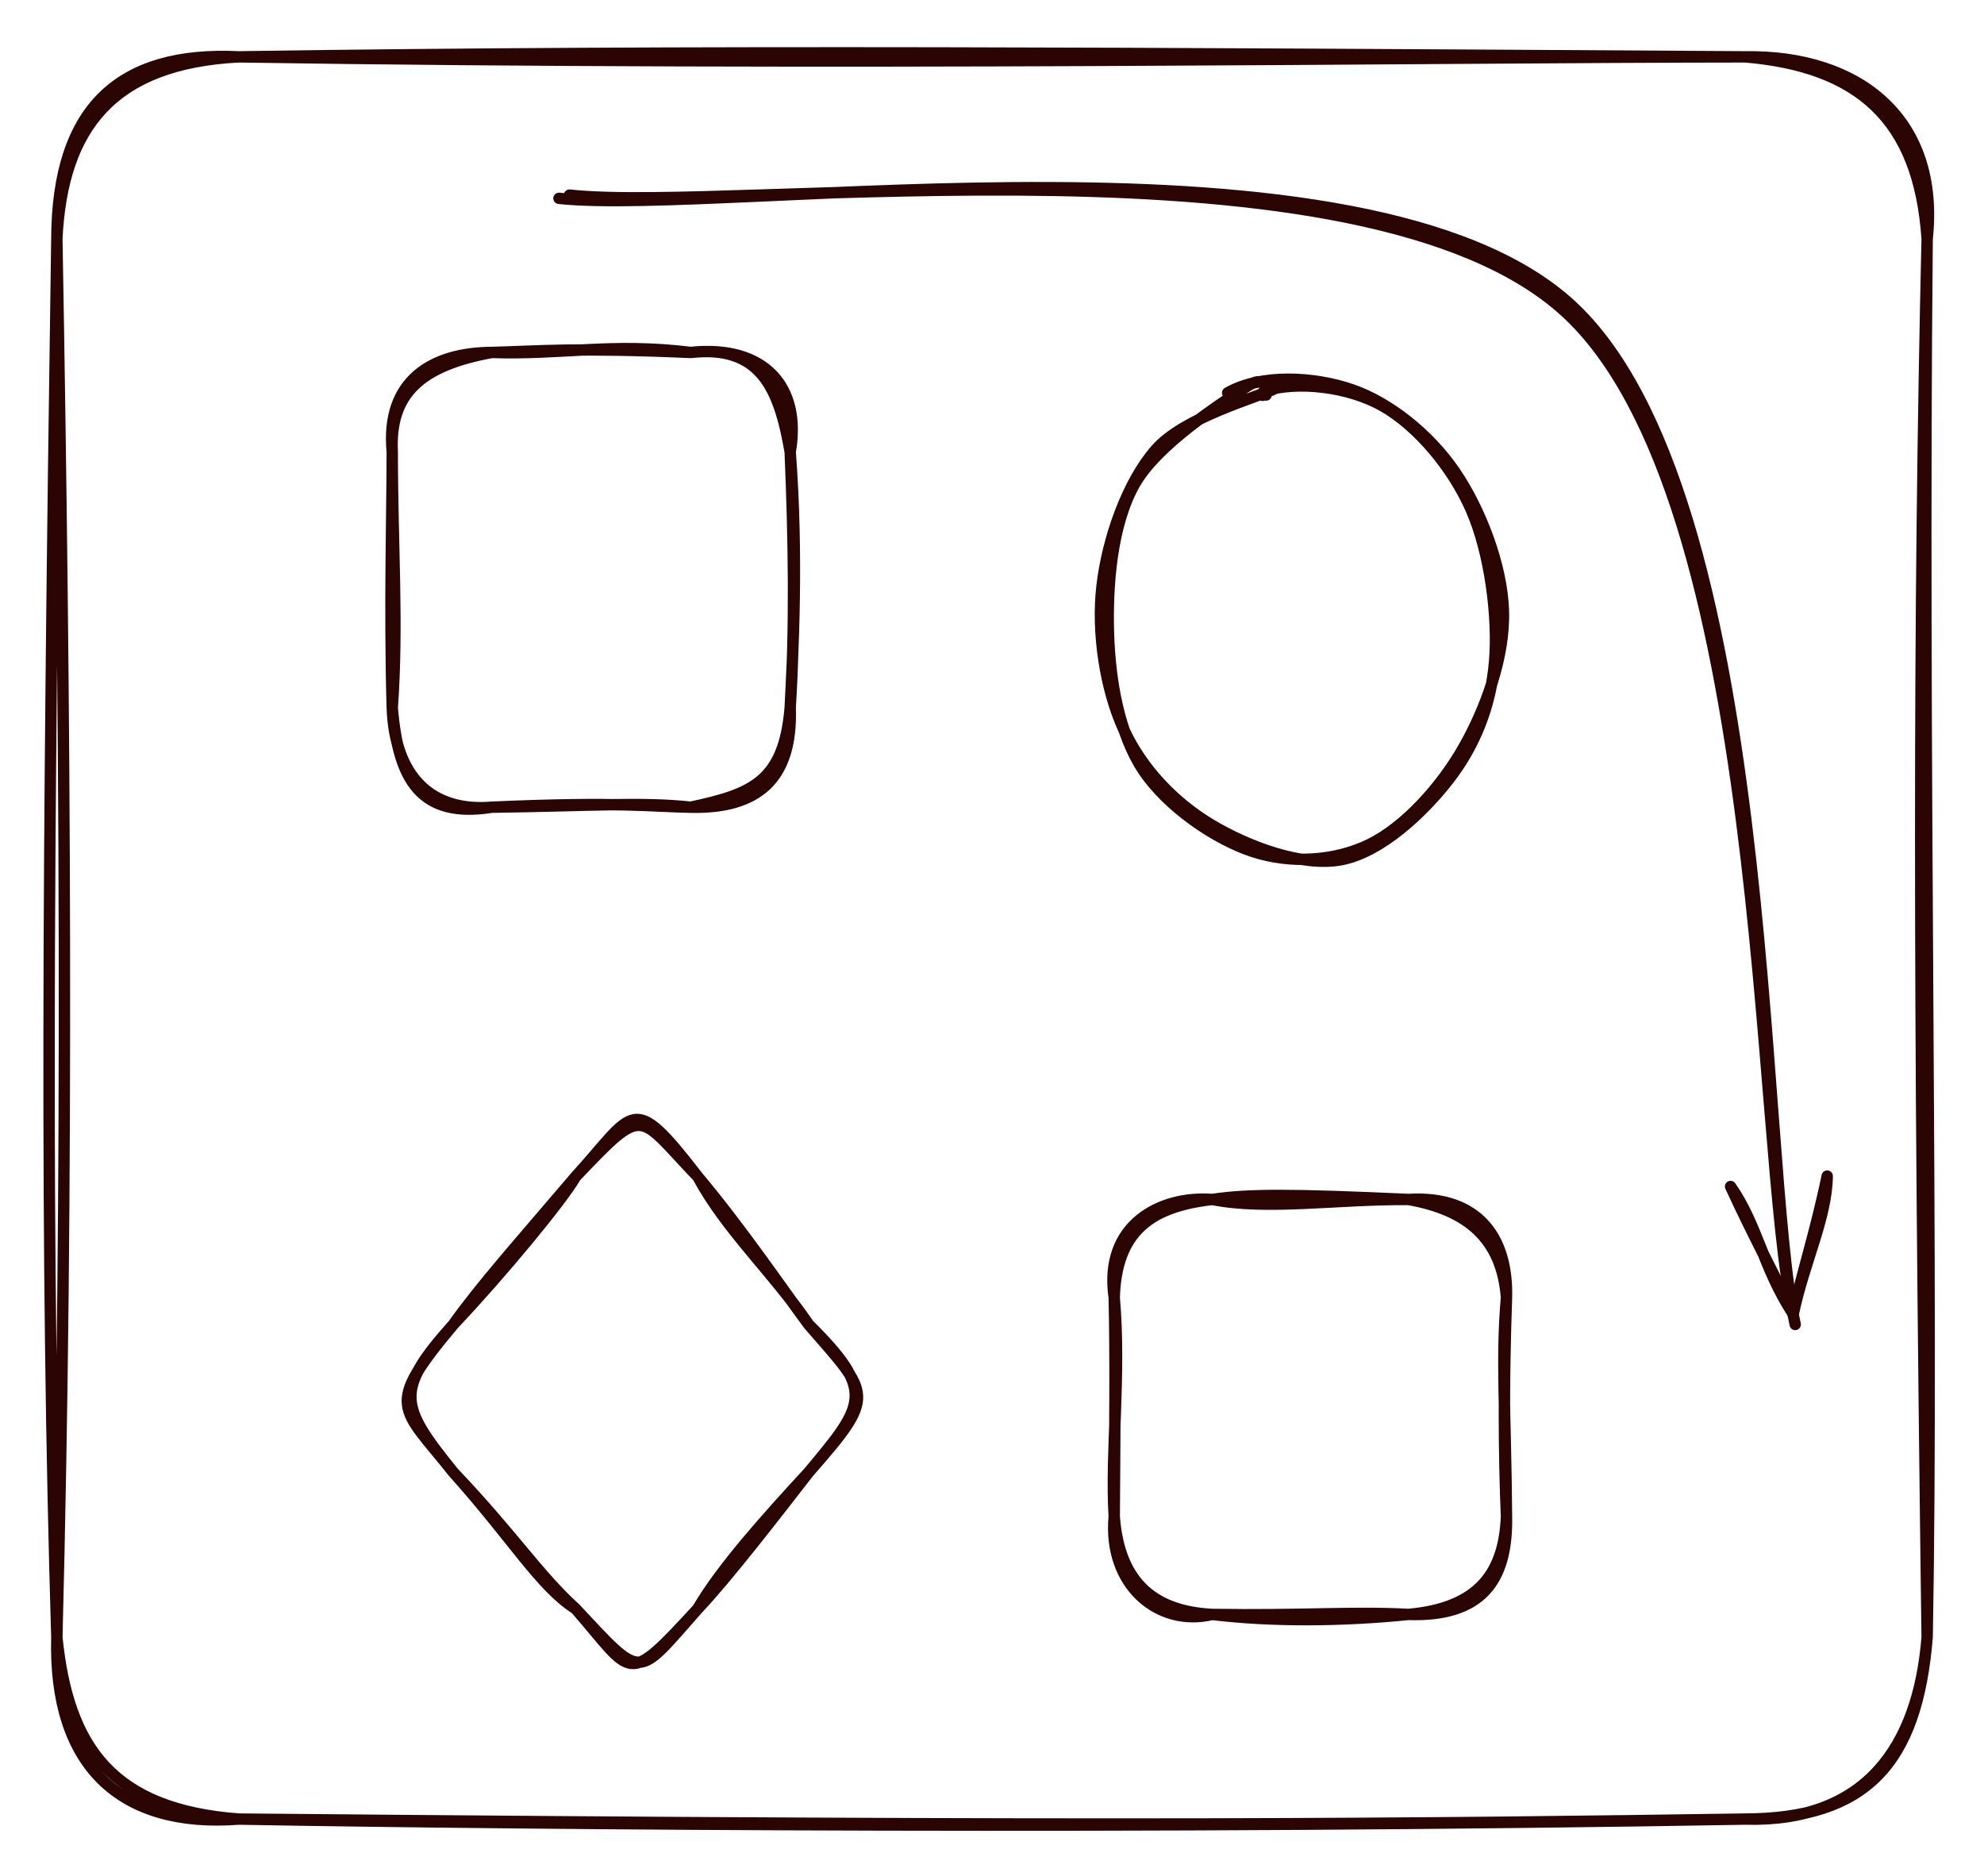 <svg version="1.1" xmlns="http://www.w3.org/2000/svg" viewBox="0 0 349 330" width="349" height="330">
  <!-- svg-source:excalidraw -->
  
  <defs>
    <style class="style-fonts">
      
    </style>
    
  </defs>
  <g stroke-linecap="round" transform="translate(10 10) rotate(0 164.5 155)"><path d="M32 0 C137.22 1.62, 239.83 0.04, 297 0 M32 0 C112.26 -1.2, 191.41 -0.64, 297 0 M297 0 C316.72 1.69, 327.56 10.7, 329 32 M297 0 C317.07 -0.31, 331.25 11.01, 329 32 M329 32 C328.1 122.52, 330.14 215.02, 329 278 M329 32 C327.48 97.86, 327.49 164.28, 329 278 M329 278 C327.18 300.42, 318.15 309.9, 297 310 M329 278 C327.46 297.36, 318.14 310.6, 297 310 M297 310 C192.14 311.83, 85.18 310.94, 32 310 M297 310 C241.55 310.83, 187.24 311.46, 32 310 M32 310 C11.21 311.6, -0.62 300.64, 0 278 M32 310 C9.71 308.34, 1.95 297.33, 0 278 M0 278 C2.07 197.03, 1.47 115.6, 0 32 M0 278 C-2.01 211.14, -1.63 143.37, 0 32 M0 32 C0.95 12.37, 9.8 1.14, 32 0 M0 32 C0.09 8.91, 11.07 -1.01, 32 0" stroke="rgb(43, 4, 4)" stroke-width="2" fill="none"></path></g><g stroke-linecap="round" transform="translate(69 62) rotate(0 35 40)"><path d="M17.5 0 C29.88 0.42, 38.56 -1.71, 52.5 0 M17.5 0 C25.41 -0.2, 32.34 -0.88, 52.5 0 M52.5 0 C65.59 -1.37, 71.99 6.19, 70 17.5 M52.5 0 C64.81 -1.38, 68.09 6.34, 70 17.5 M70 17.5 C71.4 36.02, 70.49 52.66, 70 62.5 M70 17.5 C70.65 32.95, 70.9 48.19, 70 62.5 M70 62.5 C70.44 75.2, 64.1 80.27, 52.5 80 M70 62.5 C68.91 75.62, 63.16 77.71, 52.5 80 M52.5 80 C46.03 79.91, 39.94 78.99, 17.5 80 M52.5 80 C44.11 79.08, 35.34 79.74, 17.5 80 M17.5 80 C5.08 81.97, 1.06 75.3, 0 62.5 M17.5 80 C6.97 80.87, 0.44 74.77, 0 62.5 M0 62.5 C1.06 47.77, -0.01 33.63, 0 17.5 M0 62.5 C-0.51 44.72, 0.01 27.77, 0 17.5 M0 17.5 C-1.18 4.99, 6.97 0.05, 17.5 0 M0 17.5 C-0.51 7.18, 5.06 2.29, 17.5 0" stroke="rgb(43, 4, 4)" stroke-width="2" fill="none"></path></g><g stroke-linecap="round" transform="translate(69 194) rotate(0 42 51)"><path d="M53.75 13 C58.82 22.41, 67.01 29.82, 73.25 39 M53.75 13 C61.54 22.29, 68.44 32.53, 73.25 39 M73.25 39 C85.16 50.82, 83.16 53.13, 73.25 65 M73.25 39 C84.06 51.49, 85.34 51.23, 73.25 65 M73.25 65 C67.27 72.71, 58.91 83.54, 53.75 89 M73.25 65 C65.88 73, 57.94 81.8, 53.75 89 M53.75 89 C42.87 101.22, 44.27 101.88, 32.25 89 M53.75 89 C40.95 102.9, 42.52 100.74, 32.25 89 M32.25 89 C26.03 85.04, 21.16 76.59, 10.75 65 M32.25 89 C25.64 83, 21.41 76.22, 10.75 65 M10.75 65 C1.24 53.23, 0.34 50.63, 10.75 39 M10.75 65 C1.5 53.32, -1.5 53.62, 10.75 39 M10.75 39 C19.18 30.07, 29.77 17.31, 32.25 13 M10.75 39 C15.66 32.1, 21.96 25.09, 32.25 13 M32.25 13 C44.62 0, 43.08 1.94, 53.75 13 M32.25 13 C42.77 1.45, 42.01 -2.19, 53.75 13" stroke="rgb(43, 4, 4)" stroke-width="2" fill="none"></path></g><g stroke-linecap="round"><g transform="translate(99 34) rotate(0 108 99)"><path d="M-0.67 0.89 C28.89 4.04, 140.96 -13.48, 177.2 19.54 C213.44 52.56, 210.29 169.38, 216.79 198.99 M1.18 0.32 C30.62 3.56, 140.48 -11.97, 176.36 20.84 C212.24 53.64, 209.74 167.66, 216.44 197.16" stroke="rgb(43, 4, 4)" stroke-width="2" fill="none"></path></g><g transform="translate(99 34) rotate(0 108 99)"><path d="M205.42 174.72 C210.19 181.55, 211.09 188.95, 216.44 197.16 M205.42 174.72 C209.81 184.23, 213.7 191.31, 216.44 197.16" stroke="rgb(43, 4, 4)" stroke-width="2" fill="none"></path></g><g transform="translate(99 34) rotate(0 108 99)"><path d="M222.42 172.89 C222.34 180.15, 218.36 188.08, 216.44 197.16 M222.42 172.89 C220.32 182.99, 217.71 190.77, 216.44 197.16" stroke="rgb(43, 4, 4)" stroke-width="2" fill="none"></path></g></g><mask></mask><g stroke-linecap="round" transform="translate(194 67) rotate(0 35 42)"><path d="M21.95 2.11 C27.87 -1.26, 37.17 -0.75, 43.83 1.56 C50.49 3.87, 57.47 9.49, 61.9 15.97 C66.34 22.45, 70.21 32.35, 70.46 40.45 C70.71 48.56, 67.32 57.77, 63.4 64.61 C59.49 71.46, 53.14 78.49, 46.97 81.52 C40.8 84.55, 33.05 84.98, 26.4 82.8 C19.75 80.63, 11.33 74.85, 7.09 68.47 C2.86 62.08, 1.26 52.87, 0.99 44.51 C0.73 36.14, 1.5 25.5, 5.51 18.28 C9.51 11.06, 21.16 3.81, 25.03 1.18 C28.89 -1.45, 28.58 1.66, 28.72 2.49 M28.32 1.81 C34.2 -0.06, 43.24 0.98, 49.32 4.46 C55.41 7.95, 61.56 15.23, 64.82 22.72 C68.09 30.2, 69.57 41.49, 68.91 49.37 C68.25 57.26, 65.38 64.24, 60.89 70.05 C56.4 75.85, 48.95 82.9, 41.96 84.23 C34.97 85.56, 25.34 81.86, 18.95 78.02 C12.56 74.19, 6.82 68.22, 3.64 61.24 C0.46 54.26, -1.1 44.32, -0.15 36.13 C0.79 27.94, 4.23 17.91, 9.31 12.11 C14.39 6.31, 27.2 2.92, 30.33 1.33 C33.46 -0.27, 28.02 1.9, 28.09 2.55" stroke="rgb(43, 4, 4)" stroke-width="2" fill="none"></path></g><g stroke-linecap="round" transform="translate(196 211) rotate(0 34.5 36.5)"><path d="M17.25 0 C26.9 1.91, 39.11 -0.08, 51.75 0 M17.25 0 C23.65 -0.95, 31.11 -0.93, 51.75 0 M51.75 0 C64.3 -0.74, 69.27 7.04, 69 17.25 M51.75 0 C62.05 1.82, 68.18 6.79, 69 17.25 M69 17.25 C68.05 28.13, 68.85 36.91, 69 55.75 M69 17.25 C68.5 31.83, 68.52 44.31, 69 55.75 M69 55.75 C68.61 65.69, 64.12 71.91, 51.75 73 M69 55.75 C69.23 67.21, 64.47 73.42, 51.75 73 M51.75 73 C40.22 74.17, 27.79 74.28, 17.25 73 M51.75 73 C42.02 72.48, 32.98 73.25, 17.25 73 M17.25 73 C7.39 72.5, 0.88 67.8, 0 55.75 M17.25 73 C7.72 75.27, -1.11 67.76, 0 55.75 M0 55.75 C-0.68 44.3, 1.2 31.09, 0 17.25 M0 55.75 C0.1 41.12, 0.25 27.86, 0 17.25 M0 17.25 C0.36 5.58, 6.41 1.23, 17.25 0 M0 17.25 C-1.86 4.54, 8.03 -0.68, 17.25 0" stroke="rgb(43, 4, 4)" stroke-width="2" fill="none"></path></g></svg>